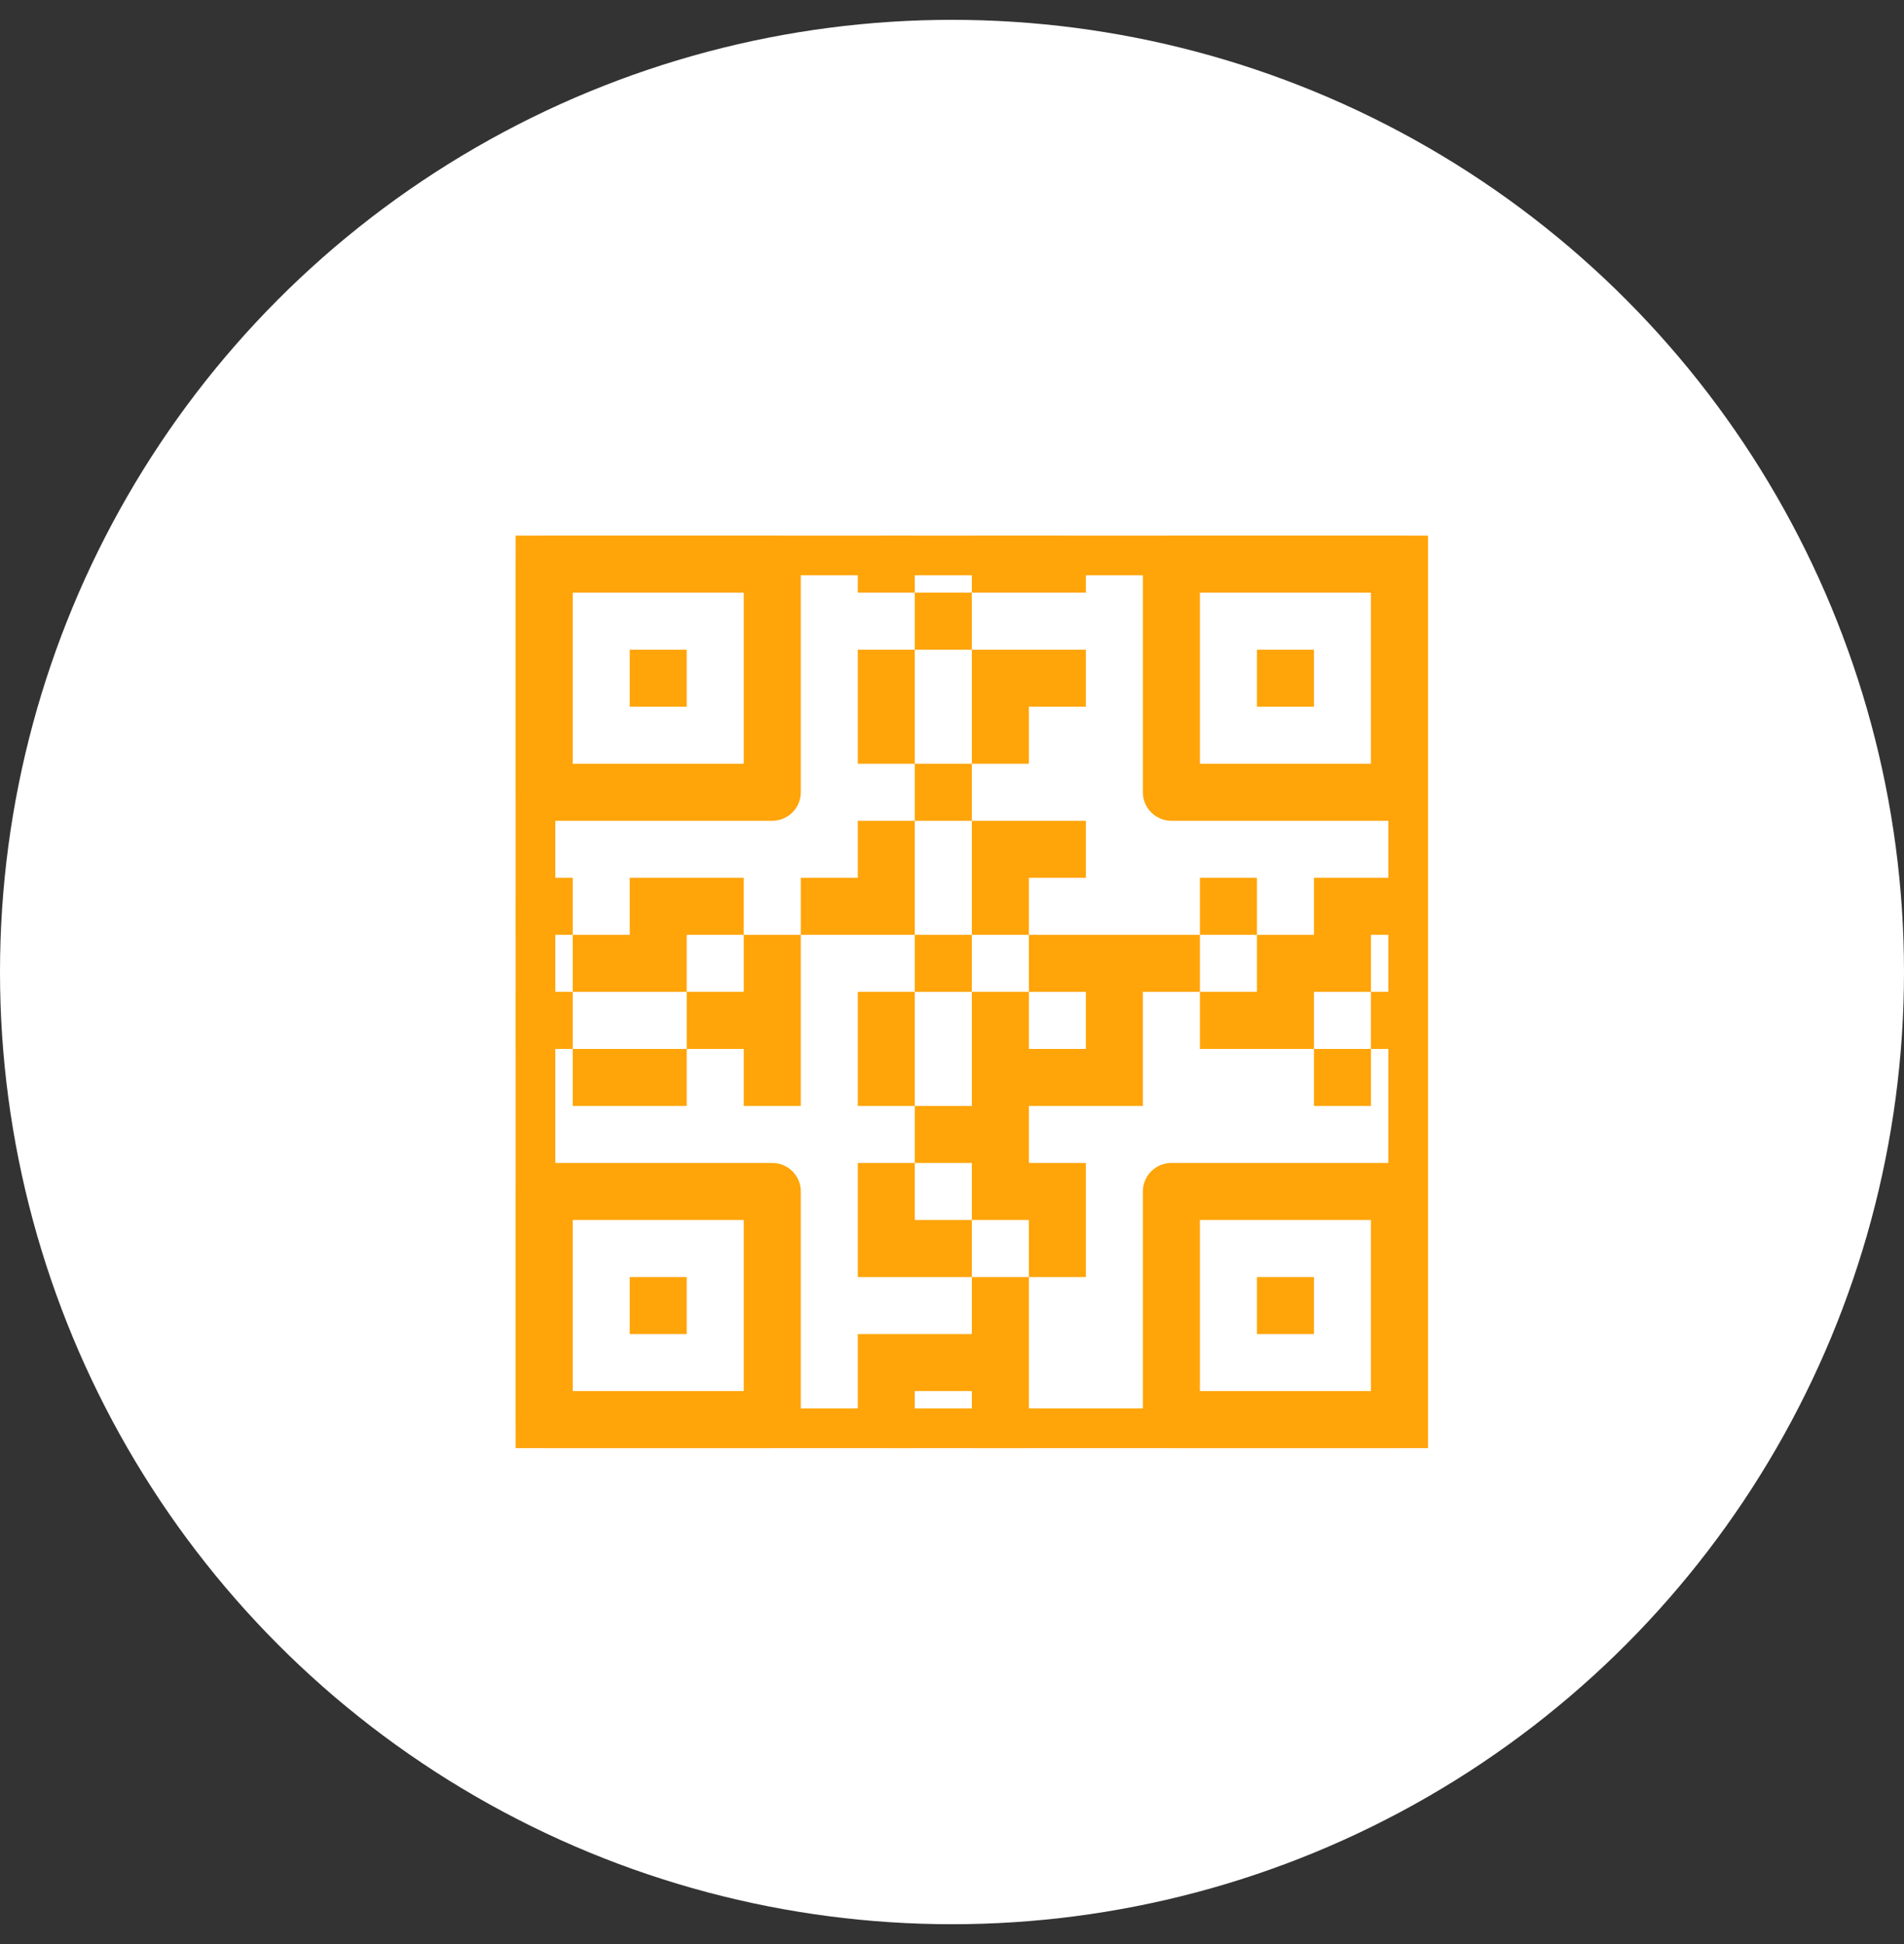 <svg width="48" height="49" viewBox="0 0 48 49" fill="none" xmlns="http://www.w3.org/2000/svg">
<rect x="0" y="0" width="48" height="49" fill="#333333" stroke="none"/>
<circle cx="24" cy="24.5" r="24" fill="white"/>
<g clip-path="url(#clip0_2_534)">
<path fill-rule="evenodd" clip-rule="evenodd" d="M24.5 33.625H21.625V35.781C21.625 36.178 21.946 36.5 22.344 36.5H23.062V35.062H24.5V36.5H25.938V32.188H24.5V33.625ZM13 25V26.438H14.438V25H13ZM14.438 27.875H17.312V26.438H14.438V27.875ZM13.719 22.125C13.321 22.125 13 22.446 13 22.844V23.562H14.438V22.125H13.719ZM21.625 25V27.875H23.062V25H21.625ZM33.125 27.875H34.562V26.438H33.125V27.875ZM13.719 20.688H19.469C19.866 20.688 20.188 20.366 20.188 19.969V14.219C20.188 13.821 19.866 13.5 19.469 13.5H13.719C13.321 13.5 13 13.821 13 14.219V19.969C13 20.366 13.321 20.688 13.719 20.688ZM14.438 14.938H18.75V19.25H14.438V14.938ZM17.312 32.188H15.875V33.625H17.312V32.188ZM15.875 17.812H17.312V16.375H15.875V17.812ZM35.281 29.312H29.531C29.134 29.312 28.812 29.634 28.812 30.031V35.781C28.812 36.178 29.134 36.5 29.531 36.5H35.281C35.678 36.5 36 36.178 36 35.781V30.031C36 29.634 35.678 29.312 35.281 29.312ZM34.562 35.062H30.25V30.75H34.562V35.062ZM36 26.438V25H34.562V26.438H36ZM33.125 32.188H31.688V33.625H33.125V32.188ZM19.469 29.312H13.719C13.321 29.312 13 29.634 13 30.031V35.781C13 36.178 13.321 36.5 13.719 36.5H19.469C19.866 36.5 20.188 36.178 20.188 35.781V30.031C20.188 29.634 19.866 29.312 19.469 29.312ZM18.75 35.062H14.438V30.75H18.75V35.062ZM23.062 30.75V29.312H21.625V32.188H24.5V30.75H23.062ZM31.688 22.125H30.25V23.562H31.688V22.125ZM24.5 23.562H23.062V25H24.5V23.562ZM25.938 23.562V25H27.375V26.438H25.938V25H24.5V27.875H23.062V29.312H24.5V30.75H25.938V32.188H27.375V29.312H25.938V27.875H28.812V25H30.25V23.562H25.938ZM24.5 19.25H23.062V20.688H24.5V19.25ZM25.938 23.562V22.125H27.375V20.688H24.5V23.562H25.938ZM35.281 13.5H29.531C29.134 13.5 28.812 13.821 28.812 14.219V19.969C28.812 20.366 29.134 20.688 29.531 20.688H35.281C35.678 20.688 36 20.366 36 19.969V14.219C36 13.821 35.678 13.5 35.281 13.5ZM34.562 19.25H30.25V14.938H34.562V19.25ZM33.125 16.375H31.688V17.812H33.125V16.375ZM35.281 22.125H33.125V23.562H31.688V25H30.25V26.438H33.125V25H34.562V23.562H36V22.844C36 22.446 35.678 22.125 35.281 22.125ZM21.625 16.375V19.25H23.062V16.375H21.625ZM17.312 23.562H18.75V22.125H15.875V23.562H14.438V25H17.312V23.562ZM21.625 20.688V22.125H20.188V23.562H23.062V20.688H21.625ZM18.75 25H17.312V26.438H18.75V27.875H20.188V23.562H18.75V25ZM25.938 19.25V17.812H27.375V16.375H24.5V19.25H25.938ZM24.5 14.938H23.062V16.375H24.5V14.938ZM22.344 13.5C21.946 13.5 21.625 13.821 21.625 14.219V14.938H23.062V13.5H22.344ZM27.375 14.219C27.375 13.821 27.053 13.5 26.656 13.5H24.5V14.938H27.375V14.219Z" fill="#FFA409"/>
</g>
<rect x="13.5" y="14" width="22" height="22" stroke="#FFA409"/>
<defs>
<clipPath id="clip0_2_534">
<rect x="13" y="13.5" width="23" height="23" fill="white"/>
</clipPath>
</defs>
</svg>
